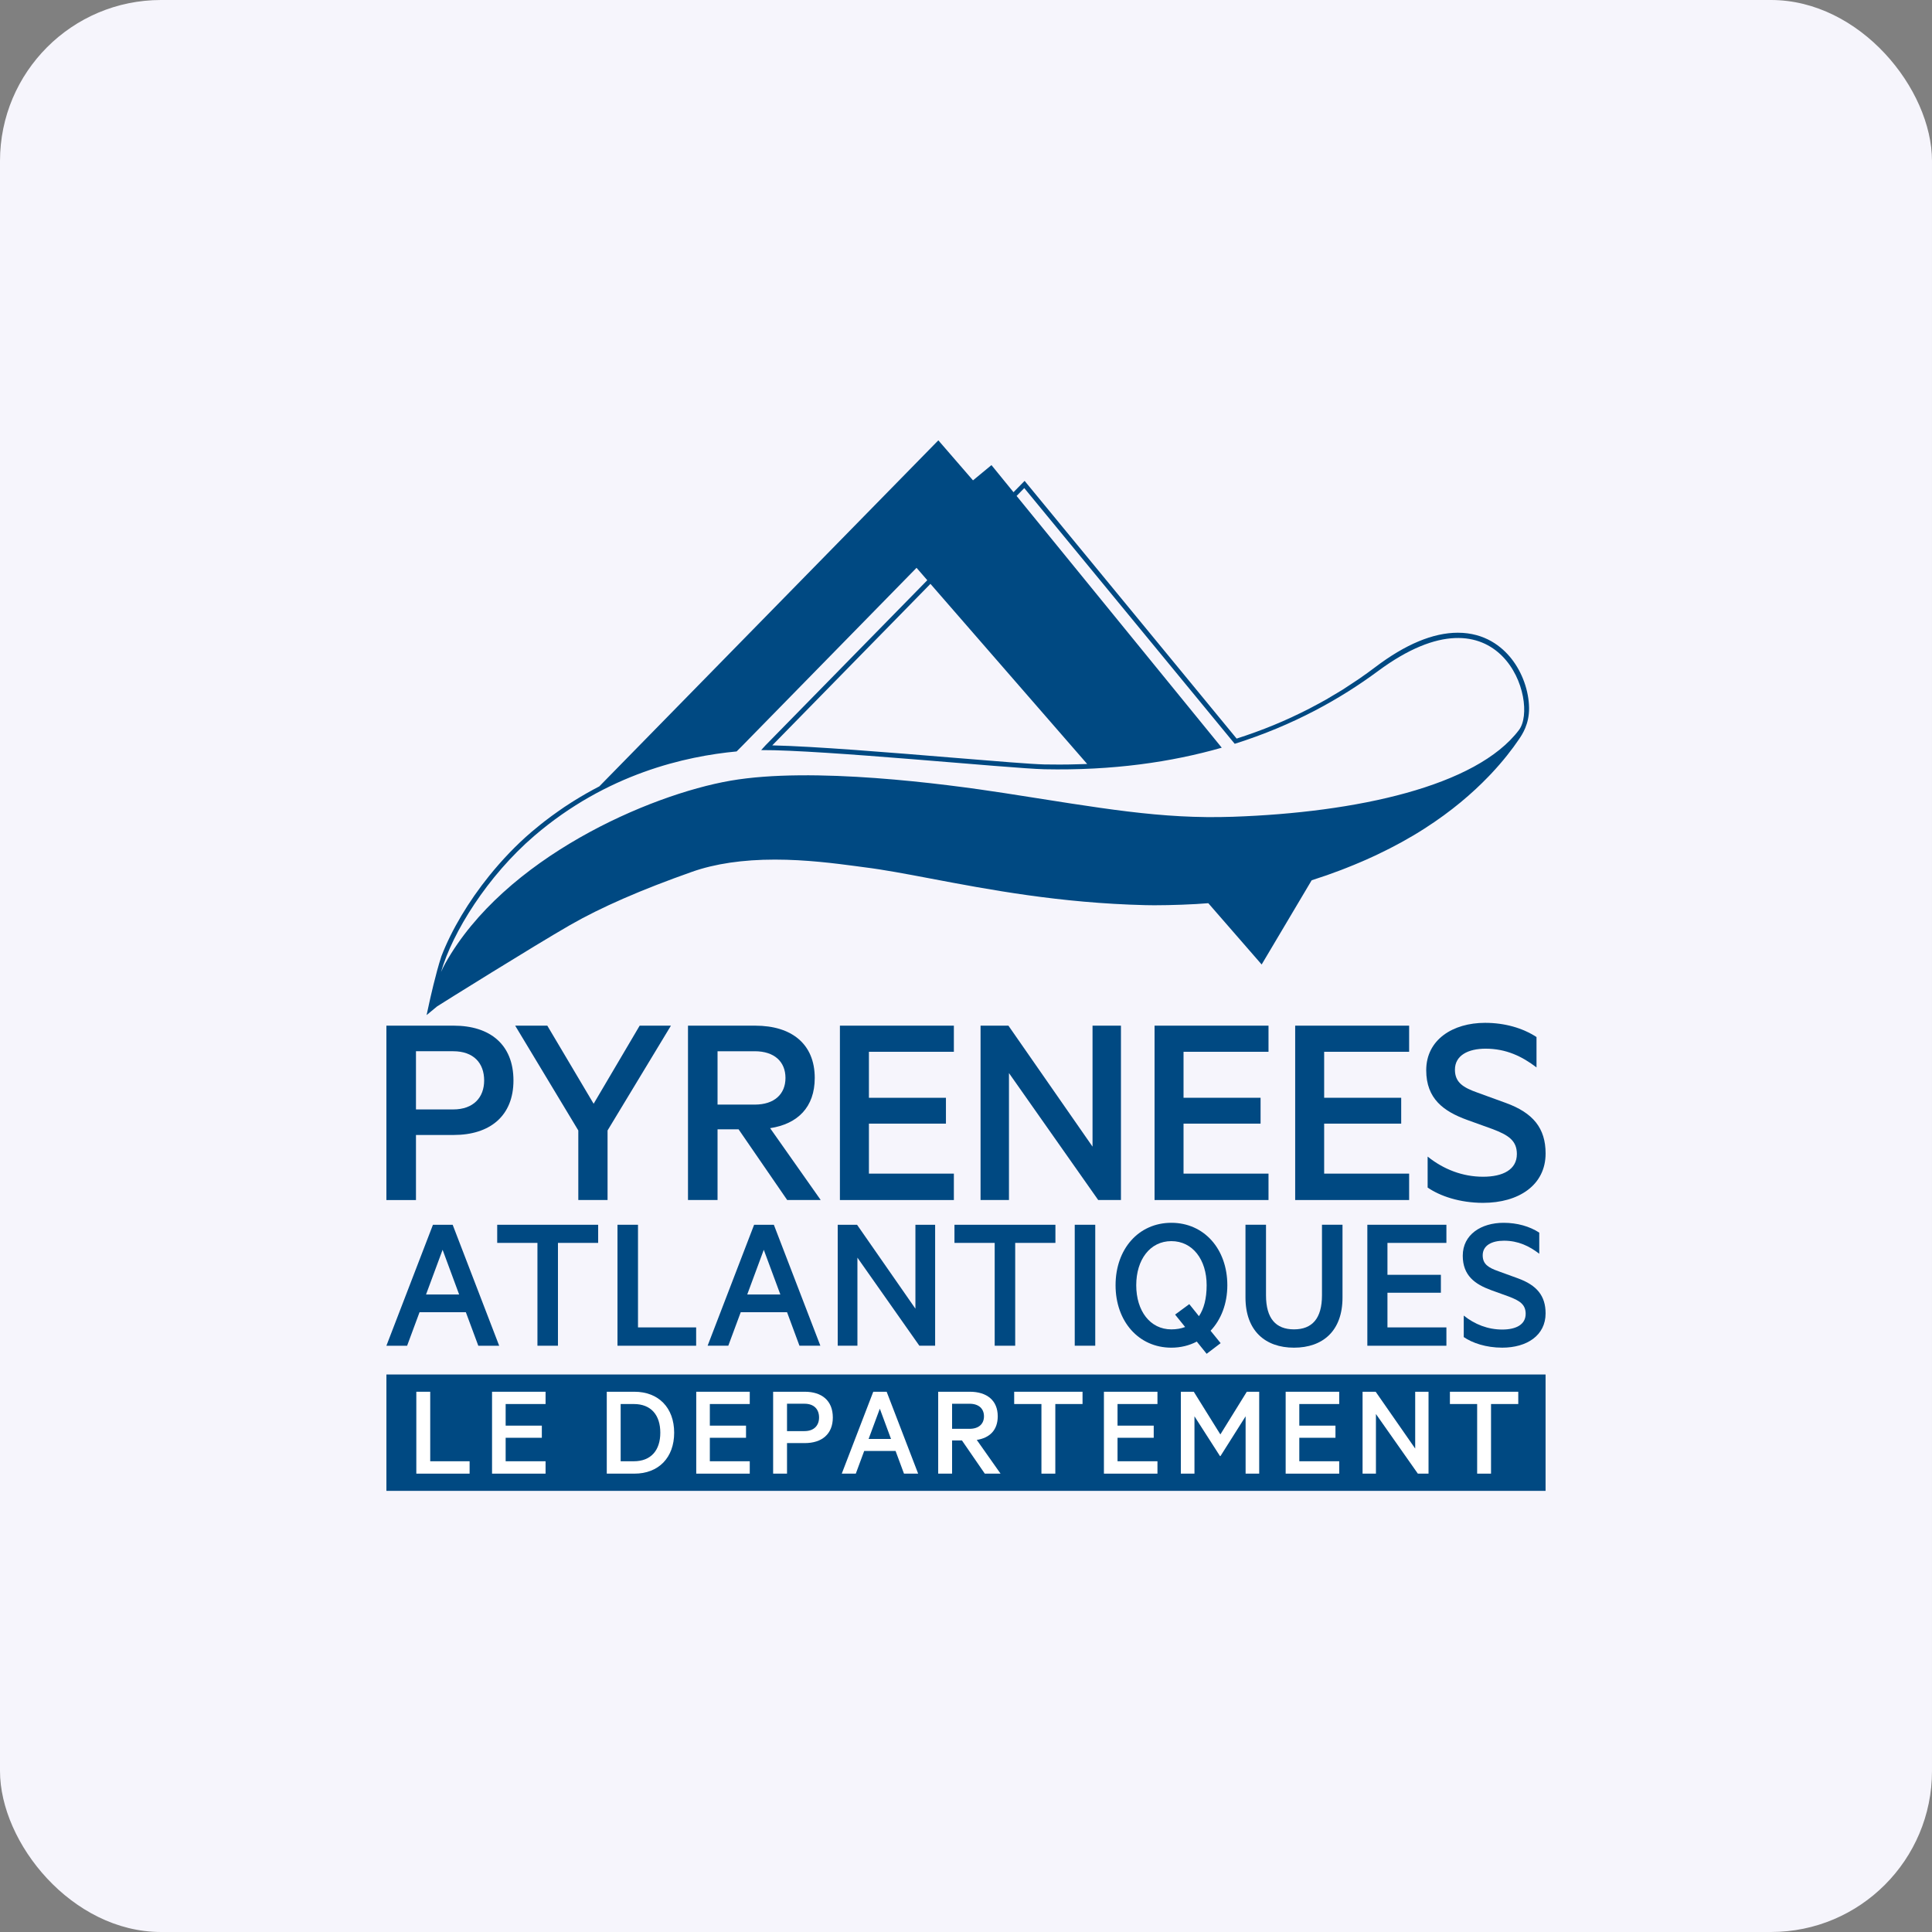 <svg width="600" height="600" viewBox="0 0 600 600" fill="none" xmlns="http://www.w3.org/2000/svg">
<rect x="0" y="0" width="600" height="600" fill="#808080" stroke="none"/>
<rect width="600" height="600" rx="50" fill="#F6F5FC"/>
<path d="M120.004 463H479.991V426.861H120.004V463V463Z" fill="#004982"/>
<path d="M450.285 432.219H471.511V436.032H463.053V457.653H458.743V436.032H450.285V432.219V432.219Z" fill="white"/>
<path d="M423.158 432.219H427.227L439.501 449.864V432.219H443.643V457.653H440.325L427.31 439.135V457.653H423.158V432.219V432.219Z" fill="white"/>
<path d="M399.273 432.219H415.907V436.032H403.51V442.746H414.742V446.515H403.51V453.806H415.907V457.653H399.273V432.219V432.219Z" fill="white"/>
<path d="M366.721 432.219H370.74L378.995 445.479L387.205 432.219H391.056V457.653H386.835V439.845L379.034 452.188H378.871L370.952 439.845V457.653H366.721V432.219Z" fill="white"/>
<path d="M342.834 432.219H359.458V436.032H347.06V442.746H358.298V446.515H347.06V453.806H359.458V457.653H342.834V432.219V432.219Z" fill="white"/>
<path d="M314.965 432.219H336.19V436.032H327.738V457.653H323.427V436.032H314.965V432.219Z" fill="white"/>
<path d="M291.365 432.218V457.653H295.678V447.34H298.74L305.838 457.653H310.729L303.346 447.178C307.375 446.557 309.857 444.11 309.857 439.848C309.857 434.881 306.454 432.218 301.186 432.218H291.365V432.218ZM295.678 435.948H301.109C303.972 435.948 305.583 437.481 305.583 439.848C305.583 442.211 303.972 443.733 301.109 443.733H295.678V435.948Z" fill="white"/>
<path d="M271.2 432.218L261.418 457.653H265.777L268.384 450.608H278.128L280.743 457.653H285.14L275.358 432.218H271.2V432.218ZM273.237 437.482L276.716 446.886H269.75L273.237 437.482Z" fill="white"/>
<path d="M240.104 432.218V457.653H244.416V448.165H249.932C255.2 448.165 258.641 445.398 258.641 440.218C258.641 434.955 255.2 432.218 249.932 432.218H240.104V432.218ZM244.416 435.941H249.855C252.837 435.941 254.368 437.693 254.368 440.218C254.368 442.66 252.837 444.442 249.855 444.442H244.416V435.941Z" fill="white"/>
<path d="M216.225 432.219H232.843V436.032H220.446V442.746H231.683V446.515H220.446V453.806H232.843V457.653H216.225V432.219V432.219Z" fill="white"/>
<path d="M188.439 432.218V457.653H197.018C204.523 457.653 209.369 452.688 209.369 444.943C209.369 437.198 204.523 432.218 197.018 432.218H188.439ZM192.752 436.033H196.848C202.195 436.033 205.064 439.473 205.064 444.943C205.064 450.369 202.195 453.807 196.848 453.807H192.752V436.033V436.033Z" fill="white"/>
<path d="M152.809 432.219H169.432V436.032H157.035V442.746H168.272V446.515H157.035V453.806H169.432V457.653H152.809V432.219V432.219Z" fill="white"/>
<path d="M129.293 432.219H133.608V453.806H145.838V457.653H129.293V432.219Z" fill="white"/>
<path d="M135.773 312.53C137.121 311.647 165.5 293.918 177.038 287.283C186.676 281.758 199.064 276.347 214.917 270.748C222.037 268.232 230.697 266.955 240.65 266.955C250.391 266.955 259.53 268.158 265.569 268.953C266.61 269.091 267.558 269.224 268.427 269.337C274.431 270.082 281.294 271.38 289.228 272.884C307.007 276.253 329.136 280.456 355.728 281.102C356.533 281.127 357.466 281.137 358.483 281.137C363.653 281.137 370.649 280.89 375.25 280.496L391.82 299.532L407.347 273.382V273.377C408.962 272.859 410.557 272.327 412.132 271.784C412.3 271.73 412.448 271.666 412.611 271.606C413.894 271.158 415.158 270.689 416.412 270.215C417.029 269.988 417.627 269.747 418.239 269.5C419 269.209 419.76 268.903 420.505 268.588C421.28 268.277 422.031 267.961 422.791 267.626C423.32 267.404 423.843 267.177 424.361 266.945C425.235 266.555 426.114 266.161 426.973 265.756C427.215 265.648 427.452 265.524 427.694 265.416C432.888 262.954 437.82 260.256 442.427 257.296C450.781 251.944 457.258 246.355 462.23 241.195C462.398 241.022 462.566 240.85 462.734 240.667C462.813 240.593 462.887 240.499 462.971 240.425C466.773 236.395 469.651 232.666 471.749 229.558C472.702 228.167 474.924 224.902 474.865 219.865C474.801 214.528 472.747 208.791 469.36 204.529C466.452 200.863 461.208 196.498 452.731 196.498C445.068 196.498 436.428 200.104 427.062 207.217C425.428 208.45 423.769 209.654 422.085 210.808C421.488 211.227 420.861 211.617 420.258 212.022C419.187 212.732 418.126 213.452 417.039 214.138C415.904 214.848 414.748 215.514 413.603 216.195C413.025 216.54 412.458 216.895 411.87 217.231C410.428 218.05 408.952 218.834 407.476 219.613C407.18 219.766 406.883 219.934 406.587 220.087C404.918 220.945 403.225 221.769 401.512 222.563C401.398 222.627 401.294 222.677 401.171 222.731C399.359 223.57 397.527 224.374 395.661 225.138C395.656 225.143 395.636 225.143 395.621 225.158C391.884 226.692 388.038 228.093 384.118 229.351C384.093 229.356 384.068 229.361 384.048 229.376L318.728 149.98L318.205 149.339L314.754 152.856L307.906 144.441L302.174 149.181L291.41 136.75L186.143 244.199L186.133 244.209C183.437 245.61 180.791 247.115 178.209 248.728C177.962 248.885 177.715 249.038 177.468 249.196C176.727 249.655 175.997 250.133 175.261 250.632C174.693 251.012 174.12 251.411 173.563 251.806C172.782 252.348 172.007 252.906 171.237 253.468C170.546 253.971 169.869 254.489 169.198 255.007C168.793 255.318 168.398 255.624 168.008 255.944C167.045 256.709 166.092 257.488 165.159 258.283C165.09 258.352 165.006 258.406 164.937 258.475C160.311 262.441 155.887 267.078 151.893 272.031C145.534 279.933 140.28 288.679 137.091 296.942L137.071 296.967L137.066 296.991V297.006C135.284 302.422 133.482 310.675 133.403 311.026L132.484 315.238V315.243L135.753 312.54L135.773 312.53V312.53ZM337.633 237.263H337.613C336.616 237.298 335.604 237.323 334.592 237.352C332.76 237.411 330.909 237.441 329.047 237.441C327.502 237.441 325.917 237.431 324.342 237.402C320.318 237.308 309.106 236.39 296.116 235.32C276.682 233.722 252.85 231.763 239.826 231.482L239.836 231.477L288.957 181.324L337.633 237.263ZM165.905 259.605C188.498 240.218 212.992 234.856 228.766 233.366L230.371 231.758L284.641 176.342L287.979 180.189L237.767 231.438L236.389 232.947C255.462 232.839 313.697 238.655 324.322 238.896C345.538 239.34 363.771 236.686 379.427 232.202L378.479 231.038L315.712 154.02L318.096 151.579L382.464 229.8L383.456 230.994C401.734 225.232 416.363 216.989 427.97 208.396C466.116 180.17 478.113 218.213 471.739 226.692C458.542 244.234 421.221 252.338 382.883 253.656C360.409 254.435 341.948 250.957 312.024 246.315C293.05 243.375 252.278 238.058 226.9 242.443C201.513 246.843 156.613 266.442 138.266 299.221C137.772 300.104 137.358 300.992 136.963 301.865C140.557 289.469 151.404 272.06 165.905 259.605" fill="#004982"/>
<path d="M129.183 352.476H140.924C152.132 352.476 159.459 346.572 159.459 335.551C159.459 324.354 152.132 318.528 140.924 318.528H120V372.682H129.183V352.476ZM129.183 326.47H140.742C147.101 326.47 150.359 330.17 150.359 335.551C150.359 340.751 147.101 344.544 140.742 344.544H129.183V326.47V326.47Z" fill="#004982"/>
<path d="M188.683 351.072L208.363 318.525H198.656L184.358 342.78L169.97 318.525H159.992L179.598 351.072V372.679H188.683V351.072V351.072Z" fill="#004982"/>
<path d="M239.168 350.363C247.734 349.051 253.027 343.842 253.027 334.765C253.027 324.174 245.794 318.531 234.576 318.531H213.662V372.68H222.841V350.723H229.373L244.471 372.68H254.883L239.168 350.363V350.363ZM222.841 343.043V326.473H234.399C240.496 326.473 243.937 329.729 243.937 334.765C243.937 339.782 240.496 343.043 234.399 343.043H222.841Z" fill="#004982"/>
<path d="M296.232 326.644V318.529H260.842V372.683H296.232V364.479H269.852V348.955H293.769V340.929H269.852V326.644H296.232Z" fill="#004982"/>
<path d="M348.123 372.68V318.526H339.295V356.095L313.172 318.526H304.521V372.68H313.344V333.256L341.062 372.68H348.123V372.68Z" fill="#004982"/>
<path d="M393.947 364.479H367.557V348.955H391.483V340.924H367.557V326.644H393.947V318.529H358.557V372.678H393.947V364.479Z" fill="#004982"/>
<path d="M437.619 364.479H411.229V348.955H435.155V340.924H411.229V326.644H437.619V318.529H402.229V372.678H437.619V364.479Z" fill="#004982"/>
<path d="M461.371 325.677C467.731 325.677 472.668 328.049 477.176 331.493V322.061C472.846 319.234 467.286 317.651 461.199 317.651C451.221 317.651 442.926 322.85 442.926 332.376C442.926 341.28 448.401 345.167 455.639 347.801L463.49 350.632C468.343 352.477 471.078 354.154 471.078 358.397C471.078 363.236 466.753 365.446 460.577 365.446C454.222 365.446 448.312 363.152 443.365 359.186V368.8C447.162 371.439 453.343 373.556 460.577 373.556C471.606 373.556 480 368.09 480 358.219C480 350.366 476.114 345.601 467.642 342.523L458.893 339.341C454.395 337.748 451.843 336.169 451.843 332.203C451.843 327.788 455.901 325.677 461.371 325.677" fill="#004982"/>
<path d="M130.289 407.525H144.677L148.542 417.929H155.025L140.579 380.364H134.456L120 417.929H126.433L130.289 407.525ZM137.453 388.134L142.593 402.02H132.309L137.453 388.134V388.134Z" fill="#004982"/>
<path d="M173.278 417.927V385.991H185.764V380.363H154.412V385.991H166.908V417.927H173.278Z" fill="#004982"/>
<path d="M216.195 412.236H198.135V380.36H191.766V417.929H216.195V412.236V412.236Z" fill="#004982"/>
<path d="M234.197 380.361L219.756 417.925H226.179L230.04 407.521H244.427L248.279 417.925H254.771L240.324 380.361H234.197V380.361ZM232.06 402.016L237.199 388.135L242.344 402.016H232.06V402.016Z" fill="#004982"/>
<path d="M266.166 380.361H260.162V417.925H266.279V390.577L285.515 417.925H290.413V380.361H284.291V406.421L266.166 380.361Z" fill="#004982"/>
<path d="M315.278 417.927V385.991H327.77V380.363H296.418V385.991H308.909V417.927H315.278V417.927Z" fill="#004982"/>
<path d="M333.77 417.924H340.139V380.36H333.77V417.924Z" fill="#004982"/>
<path d="M363.774 379.751C353.603 379.751 346.449 387.885 346.449 399.142C346.449 410.345 353.603 418.533 363.774 418.533C366.648 418.533 369.343 417.868 371.674 416.639L374.735 420.433L379.08 417.128L375.954 413.275C379.203 409.847 381.158 404.894 381.158 399.142C381.158 387.885 373.94 379.751 363.774 379.751V379.751ZM372.345 408.751L369.343 405.012L364.939 408.258L368.055 412.116C366.771 412.599 365.364 412.851 363.774 412.851C357.163 412.851 352.868 407.094 352.868 399.142C352.868 391.185 357.163 385.443 363.774 385.443C370.385 385.443 374.735 391.185 374.735 399.142C374.735 403.306 373.876 406.487 372.345 408.751Z" fill="#004982"/>
<path d="M401.859 418.533C410.864 418.533 416.927 413.275 416.927 402.994V380.357H410.553V402.259C410.553 409.481 407.492 412.846 401.859 412.846C396.235 412.846 393.169 409.481 393.169 402.259V380.357H386.795V402.935C386.795 413.275 392.922 418.533 401.859 418.533Z" fill="#004982"/>
<path d="M449.194 385.994V380.361H424.641V417.93H449.194V412.237H430.886V401.469H447.48V395.904H430.886V385.994H449.194Z" fill="#004982"/>
<path d="M471.421 397.002L465.358 394.797C462.232 393.697 460.465 392.597 460.465 389.849C460.465 386.781 463.274 385.311 467.076 385.311C471.48 385.311 474.916 386.973 478.032 389.361V382.805C475.04 380.852 471.179 379.752 466.952 379.752C460.035 379.752 454.273 383.367 454.273 389.973C454.273 396.144 458.075 398.837 463.096 400.672L468.542 402.64C471.909 403.913 473.81 405.082 473.81 408.012C473.81 411.377 470.808 412.901 466.523 412.901C462.119 412.901 458.006 411.317 454.58 408.565V415.239C457.221 417.064 461.502 418.529 466.523 418.529C474.176 418.529 479.997 414.741 479.997 407.889C479.997 402.443 477.301 399.143 471.421 397.002" fill="#004982"/>
</svg>

